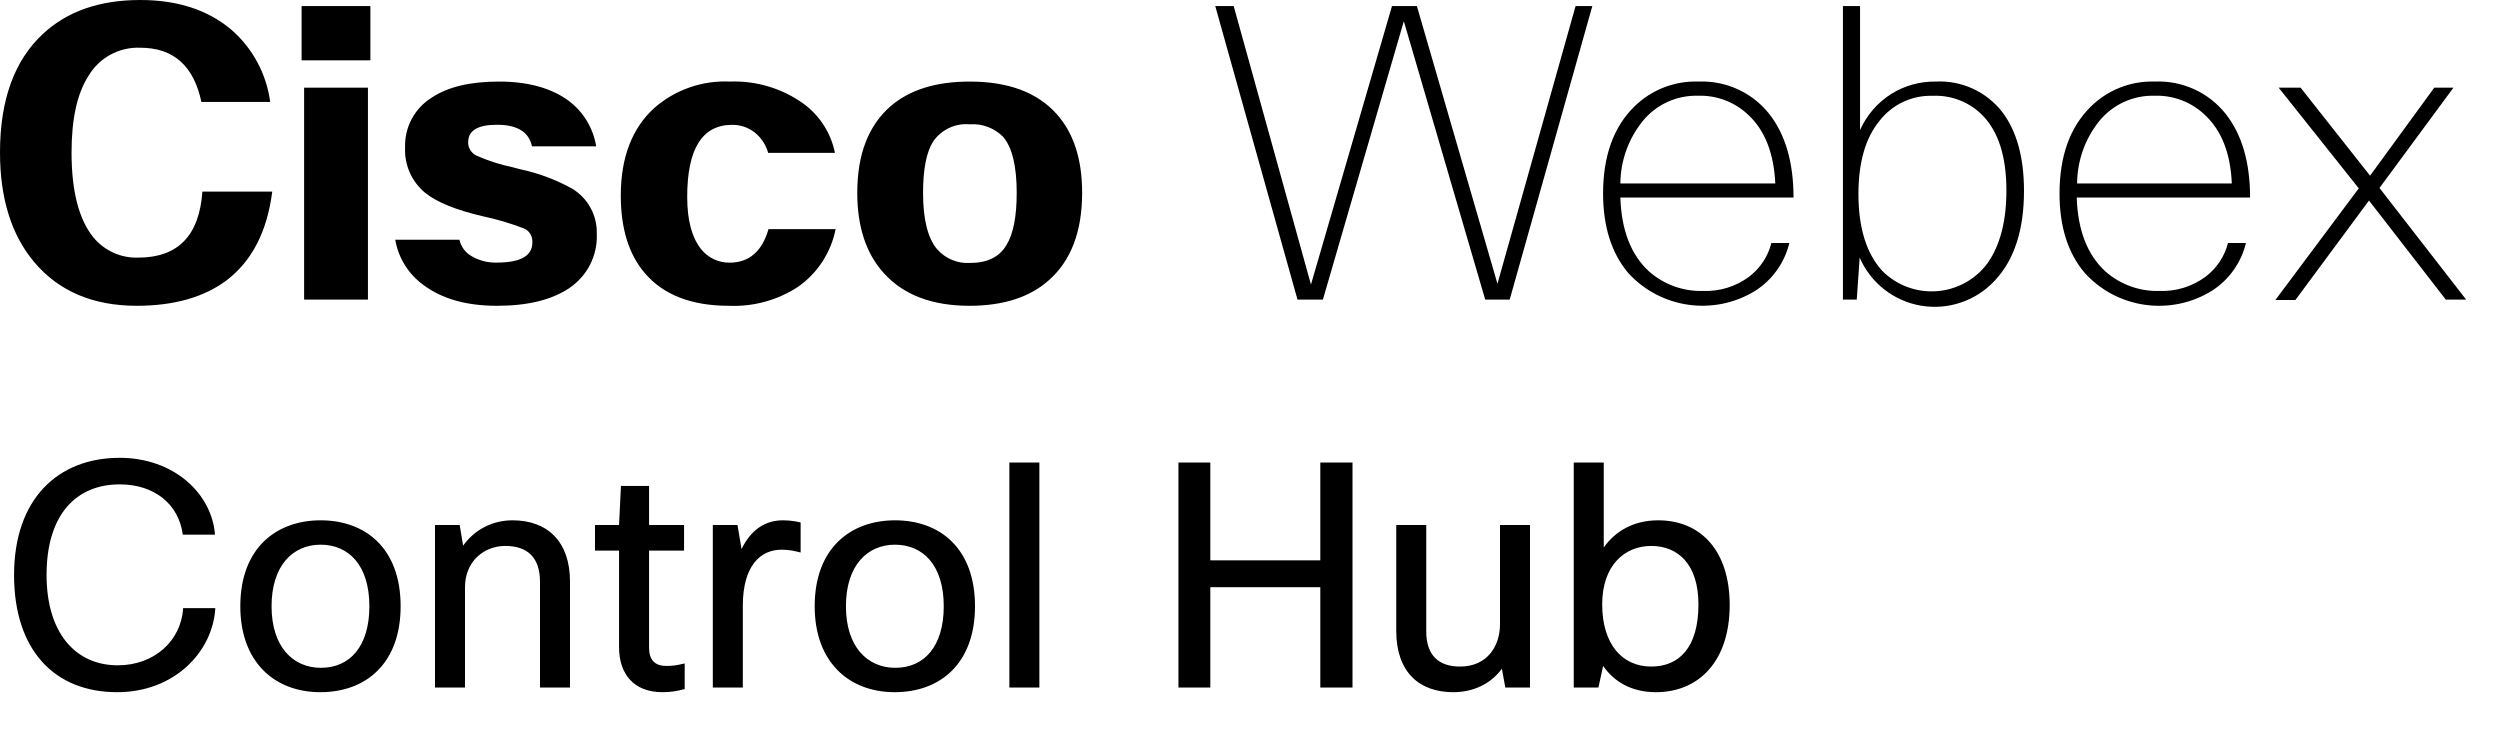 <?xml version="1.0" encoding="UTF-8"?>
<svg width="160px" height="48px" viewBox="0 0 160 48" version="1.1" xmlns="http://www.w3.org/2000/svg" xmlns:xlink="http://www.w3.org/1999/xlink">
    <!-- Generator: Sketch 50 (54983) - http://www.bohemiancoding.com/sketch -->
    <title>webex-sites/control-hub-black</title>
    <desc>Created with Sketch.</desc>
    <defs></defs>
    <g id="webex-sites/control-hub-black" stroke="none" stroke-width="1" fill="none" fill-rule="evenodd">
        <g fill="#000000">
            <g id="cisco-webex/wordmark/cisco-webex-wordmark-black">
                <g>
                    <path d="M100.836,0.39 L101.908,0.39 L96.62,19.176 L95.054,19.176 L89.845,1.356 L84.665,19.176 L83.04,19.176 L77.777,0.39 L78.956,0.39 L83.901,18.21 L89.087,0.39 L90.681,0.39 L95.837,18.161 L100.836,0.39 Z M113.369,15.551 L114.518,15.551 C114.215,16.81 113.437,17.903 112.346,18.605 C109.707,20.238 106.273,19.753 104.192,17.454 C103.132,16.185 102.601,14.499 102.597,12.395 C102.597,9.995 103.259,8.141 104.583,6.834 C105.671,5.754 107.158,5.17 108.692,5.22 C110.445,5.145 112.128,5.91 113.222,7.278 C114.262,8.598 114.784,10.387 114.787,12.644 L103.703,12.644 C103.771,14.732 104.381,16.306 105.532,17.366 C106.488,18.213 107.733,18.661 109.01,18.62 C110.064,18.659 111.1,18.337 111.945,17.707 C112.651,17.17 113.153,16.41 113.369,15.551 Z M103.703,11.741 L113.618,11.741 C113.53,9.81 112.955,8.346 111.891,7.351 C111.026,6.529 109.867,6.088 108.673,6.127 C107.295,6.089 105.978,6.698 105.116,7.771 C104.213,8.899 103.715,10.297 103.703,11.741 Z M118.833,19.176 L117.947,19.176 L117.947,0.39 L119.043,0.39 L119.043,8.322 C119.469,7.366 120.17,6.557 121.058,6 C121.907,5.476 122.888,5.205 123.886,5.22 C125.541,5.135 127.132,5.864 128.146,7.171 C129.069,8.39 129.532,10.068 129.536,12.205 C129.536,14.712 128.916,16.626 127.677,17.946 C126.478,19.25 124.698,19.859 122.948,19.564 C121.199,19.268 119.72,18.108 119.019,16.483 L118.833,19.176 Z M123.7,6.132 C122.363,6.088 121.088,6.691 120.276,7.751 C119.385,8.844 118.94,10.4 118.94,12.42 C118.94,14.576 119.446,16.211 120.457,17.327 C121.371,18.252 122.646,18.731 123.945,18.637 C125.244,18.543 126.436,17.886 127.207,16.839 C128.009,15.694 128.41,14.146 128.41,12.195 C128.41,10.052 127.913,8.46 126.919,7.42 C126.082,6.548 124.909,6.078 123.7,6.132 Z M142.591,15.551 L143.741,15.551 C143.437,16.81 142.66,17.903 141.569,18.605 C138.929,20.243 135.491,19.758 133.41,17.454 C132.343,16.185 131.81,14.499 131.81,12.395 C131.81,9.995 132.474,8.141 133.801,6.834 C134.887,5.755 136.372,5.17 137.905,5.22 C139.658,5.143 141.342,5.909 142.435,7.278 C143.482,8.598 144.005,10.387 144.005,12.644 L132.911,12.644 C132.979,14.732 133.589,16.306 134.74,17.366 C135.697,18.213 136.944,18.662 138.223,18.62 C139.277,18.658 140.313,18.336 141.158,17.707 C141.868,17.172 142.373,16.412 142.591,15.551 Z M132.935,11.741 L142.836,11.741 C142.754,9.81 142.179,8.346 141.109,7.351 C140.245,6.528 139.085,6.087 137.89,6.127 C136.512,6.089 135.196,6.698 134.334,7.771 C133.436,8.901 132.943,10.299 132.935,11.741 Z M157.022,5.61 L152.287,12.029 L157.834,19.176 L156.533,19.176 L151.616,12.834 L146.906,19.2 L145.624,19.2 L150.961,12.054 L145.834,5.61 L147.238,5.61 L151.685,11.244 L155.794,5.61 L157.022,5.61 Z" id="Webex" fill-rule="nonzero"></path>
                    <path d="M8.844,16.488 C11.388,16.488 12.757,15.08 12.953,12.263 L17.424,12.263 C17.098,14.82 16.12,16.715 14.489,17.951 C13.041,19.028 11.132,19.567 8.761,19.571 C5.953,19.571 3.763,18.639 2.191,16.776 C0.73,15.039 0,12.699 0,9.756 C0,6.4 0.916,3.87 2.749,2.166 C4.301,0.722 6.377,0 8.976,0 C11.363,0 13.307,0.634 14.807,1.902 C16.172,3.089 17.055,4.732 17.292,6.522 L12.889,6.522 C12.4,4.21 11.096,3.054 8.976,3.054 C7.614,3 6.334,3.702 5.65,4.878 C4.936,5.993 4.579,7.62 4.579,9.756 C4.579,12.244 5.05,14.062 5.992,15.21 C6.694,16.053 7.746,16.524 8.844,16.488 Z M23.705,3.863 L19.302,3.863 L19.302,0.39 L23.705,0.39 L23.705,3.863 Z M23.548,19.176 L19.464,19.176 L19.464,5.61 L23.548,5.61 L23.548,19.176 Z M31.796,16.805 C33.312,16.805 34.07,16.377 34.07,15.522 C34.1,15.156 33.907,14.808 33.581,14.639 C32.693,14.295 31.779,14.024 30.847,13.829 C29.154,13.429 27.943,12.933 27.212,12.341 C26.35,11.631 25.873,10.558 25.926,9.444 C25.879,8.142 26.539,6.916 27.652,6.234 C28.68,5.556 30.098,5.22 31.942,5.22 C33.787,5.22 35.303,5.634 36.418,6.468 C37.349,7.176 37.971,8.213 38.155,9.366 L34.046,9.366 C33.85,8.442 33.1,7.982 31.796,7.985 C30.573,7.985 29.961,8.356 29.961,9.107 C29.958,9.468 30.163,9.799 30.49,9.956 C31.227,10.286 31.998,10.535 32.789,10.698 L33.278,10.829 C34.45,11.074 35.578,11.495 36.624,12.078 C37.633,12.69 38.234,13.798 38.194,14.976 C38.25,16.363 37.577,17.679 36.418,18.449 C35.298,19.195 33.767,19.571 31.81,19.571 C29.854,19.571 28.288,19.127 27.1,18.239 C26.141,17.546 25.493,16.505 25.295,15.341 L29.404,15.341 C29.501,15.791 29.788,16.176 30.191,16.4 C30.677,16.683 31.233,16.823 31.796,16.805 Z M49.185,14.663 L53.48,14.663 C53.187,16.148 52.334,17.464 51.098,18.341 C49.783,19.208 48.227,19.638 46.652,19.571 C44.258,19.571 42.464,18.875 41.271,17.483 C40.244,16.283 39.73,14.629 39.73,12.522 C39.73,10.086 40.444,8.216 41.872,6.912 C43.206,5.743 44.942,5.137 46.715,5.22 C48.41,5.156 50.077,5.661 51.45,6.654 C52.478,7.417 53.185,8.532 53.436,9.785 L49.161,9.785 C49.02,9.27 48.719,8.812 48.3,8.478 C47.889,8.156 47.38,7.983 46.857,7.99 C44.94,7.99 43.981,9.528 43.981,12.605 C43.981,14.088 44.278,15.202 44.871,15.946 C45.314,16.501 45.99,16.82 46.7,16.81 C47.938,16.805 48.77,16.098 49.185,14.663 Z M54.865,12.341 C54.865,9.873 55.58,8.021 57.012,6.785 C58.232,5.741 59.914,5.22 62.06,5.22 C64.522,5.22 66.371,5.906 67.607,7.278 C68.71,8.498 69.259,10.185 69.256,12.341 C69.256,14.829 68.54,16.699 67.108,17.951 C65.889,19.028 64.206,19.567 62.06,19.571 C59.654,19.571 57.822,18.875 56.567,17.483 C55.432,16.234 54.865,14.52 54.865,12.341 Z M59.076,12.341 C59.076,14.029 59.373,15.229 59.967,15.941 C60.495,16.55 61.279,16.878 62.085,16.829 C63.184,16.829 63.96,16.447 64.413,15.683 C64.853,14.966 65.069,13.854 65.069,12.341 C65.069,10.639 64.78,9.444 64.208,8.766 C63.647,8.193 62.861,7.896 62.06,7.956 C61.129,7.873 60.227,8.304 59.707,9.078 C59.287,9.758 59.076,10.846 59.076,12.341 Z" id="Cisco" fill-rule="nonzero"></path>
                </g>
            </g>
            <path d="M13.76,34.22 L11.7,34.22 C11.44,32.26 9.88,31 7.66,31 C4.9,31 2.98,32.9 2.98,36.8 C2.98,40.52 4.84,42.58 7.54,42.58 C9.88,42.58 11.6,41 11.72,38.92 L13.78,38.92 C13.62,41.72 11.16,44.3 7.5,44.3 C3.48,44.3 0.9,41.6 0.9,36.8 C0.9,31.94 3.7,29.3 7.66,29.3 C11.12,29.3 13.56,31.58 13.76,34.22 Z M15.38,38.8 C15.38,35.06 17.7,33.3 20.52,33.3 C23.36,33.3 25.64,35.06 25.64,38.8 C25.64,42.44 23.44,44.3 20.5,44.3 C17.6,44.3 15.38,42.4 15.38,38.8 Z M17.38,38.8 C17.38,41.38 18.74,42.74 20.54,42.74 C22.38,42.74 23.64,41.38 23.64,38.8 C23.64,36.16 22.3,34.86 20.52,34.86 C18.74,34.86 17.38,36.2 17.38,38.8 Z M29.76,44 L27.84,44 L27.84,33.6 L29.42,33.6 L29.64,34.92 C30.4,33.86 31.56,33.3 32.8,33.3 C35.06,33.3 36.48,34.68 36.48,37.22 L36.48,44 L34.56,44 L34.56,37.24 C34.56,35.68 33.76,34.94 32.34,34.94 C30.96,34.94 29.76,35.94 29.76,37.58 L29.76,44 Z M43.82,42.46 L43.82,44.1 C43.3,44.24 42.88,44.3 42.4,44.3 C40.56,44.3 39.62,43.14 39.62,41.42 L39.62,35.24 L38.08,35.24 L38.08,33.6 L39.62,33.6 L39.74,31.1 L41.54,31.1 L41.54,33.6 L43.78,33.6 L43.78,35.24 L41.54,35.24 L41.54,41.46 C41.54,42.24 41.92,42.62 42.64,42.62 C42.98,42.62 43.24,42.6 43.82,42.46 Z M47.54,44 L45.62,44 L45.62,33.6 L47.2,33.6 L47.46,35.14 C48.04,33.94 48.94,33.3 50.1,33.3 C50.6,33.3 51,33.38 51.24,33.44 L51.24,35.36 C50.86,35.26 50.48,35.18 50.02,35.18 C48.7,35.18 47.54,36.16 47.54,38.78 L47.54,44 Z M52.14,38.8 C52.14,35.06 54.46,33.3 57.28,33.3 C60.12,33.3 62.4,35.06 62.4,38.8 C62.4,42.44 60.2,44.3 57.26,44.3 C54.36,44.3 52.14,42.4 52.14,38.8 Z M54.14,38.8 C54.14,41.38 55.5,42.74 57.3,42.74 C59.14,42.74 60.4,41.38 60.4,38.8 C60.4,36.16 59.06,34.86 57.28,34.86 C55.5,34.86 54.14,36.2 54.14,38.8 Z M66.52,29.6 L66.52,44 L64.6,44 L64.6,29.6 L66.52,29.6 Z M84.5,29.6 L86.56,29.6 L86.56,44 L84.5,44 L84.5,37.58 L77.46,37.58 L77.46,44 L75.42,44 L75.42,29.6 L77.46,29.6 L77.46,35.86 L84.5,35.86 L84.5,29.6 Z M89.36,33.6 L91.28,33.6 L91.28,40.42 C91.28,41.96 92.1,42.66 93.44,42.66 C95.18,42.66 96,41.36 96,39.94 L96,33.6 L97.92,33.6 L97.92,44 L96.34,44 L96.12,42.8 C95.38,43.8 94.26,44.3 93,44.3 C90.86,44.3 89.36,43.04 89.36,40.38 L89.36,33.6 Z M102.3,44 L100.72,44 L100.72,29.6 L102.64,29.6 L102.64,35.04 C103.34,34.04 104.5,33.3 106.12,33.3 C108.86,33.3 110.7,35.26 110.7,38.72 C110.7,42.32 108.72,44.3 105.98,44.3 C104.38,44.3 103.28,43.6 102.6,42.62 L102.3,44 Z M108.7,38.68 C108.7,36.12 107.4,34.94 105.68,34.94 C103.96,34.94 102.54,36.2 102.54,38.68 C102.54,41.2 103.8,42.66 105.68,42.66 C107.48,42.66 108.7,41.42 108.7,38.68 Z" id="sitename"></path>
        </g>
    </g>
</svg>